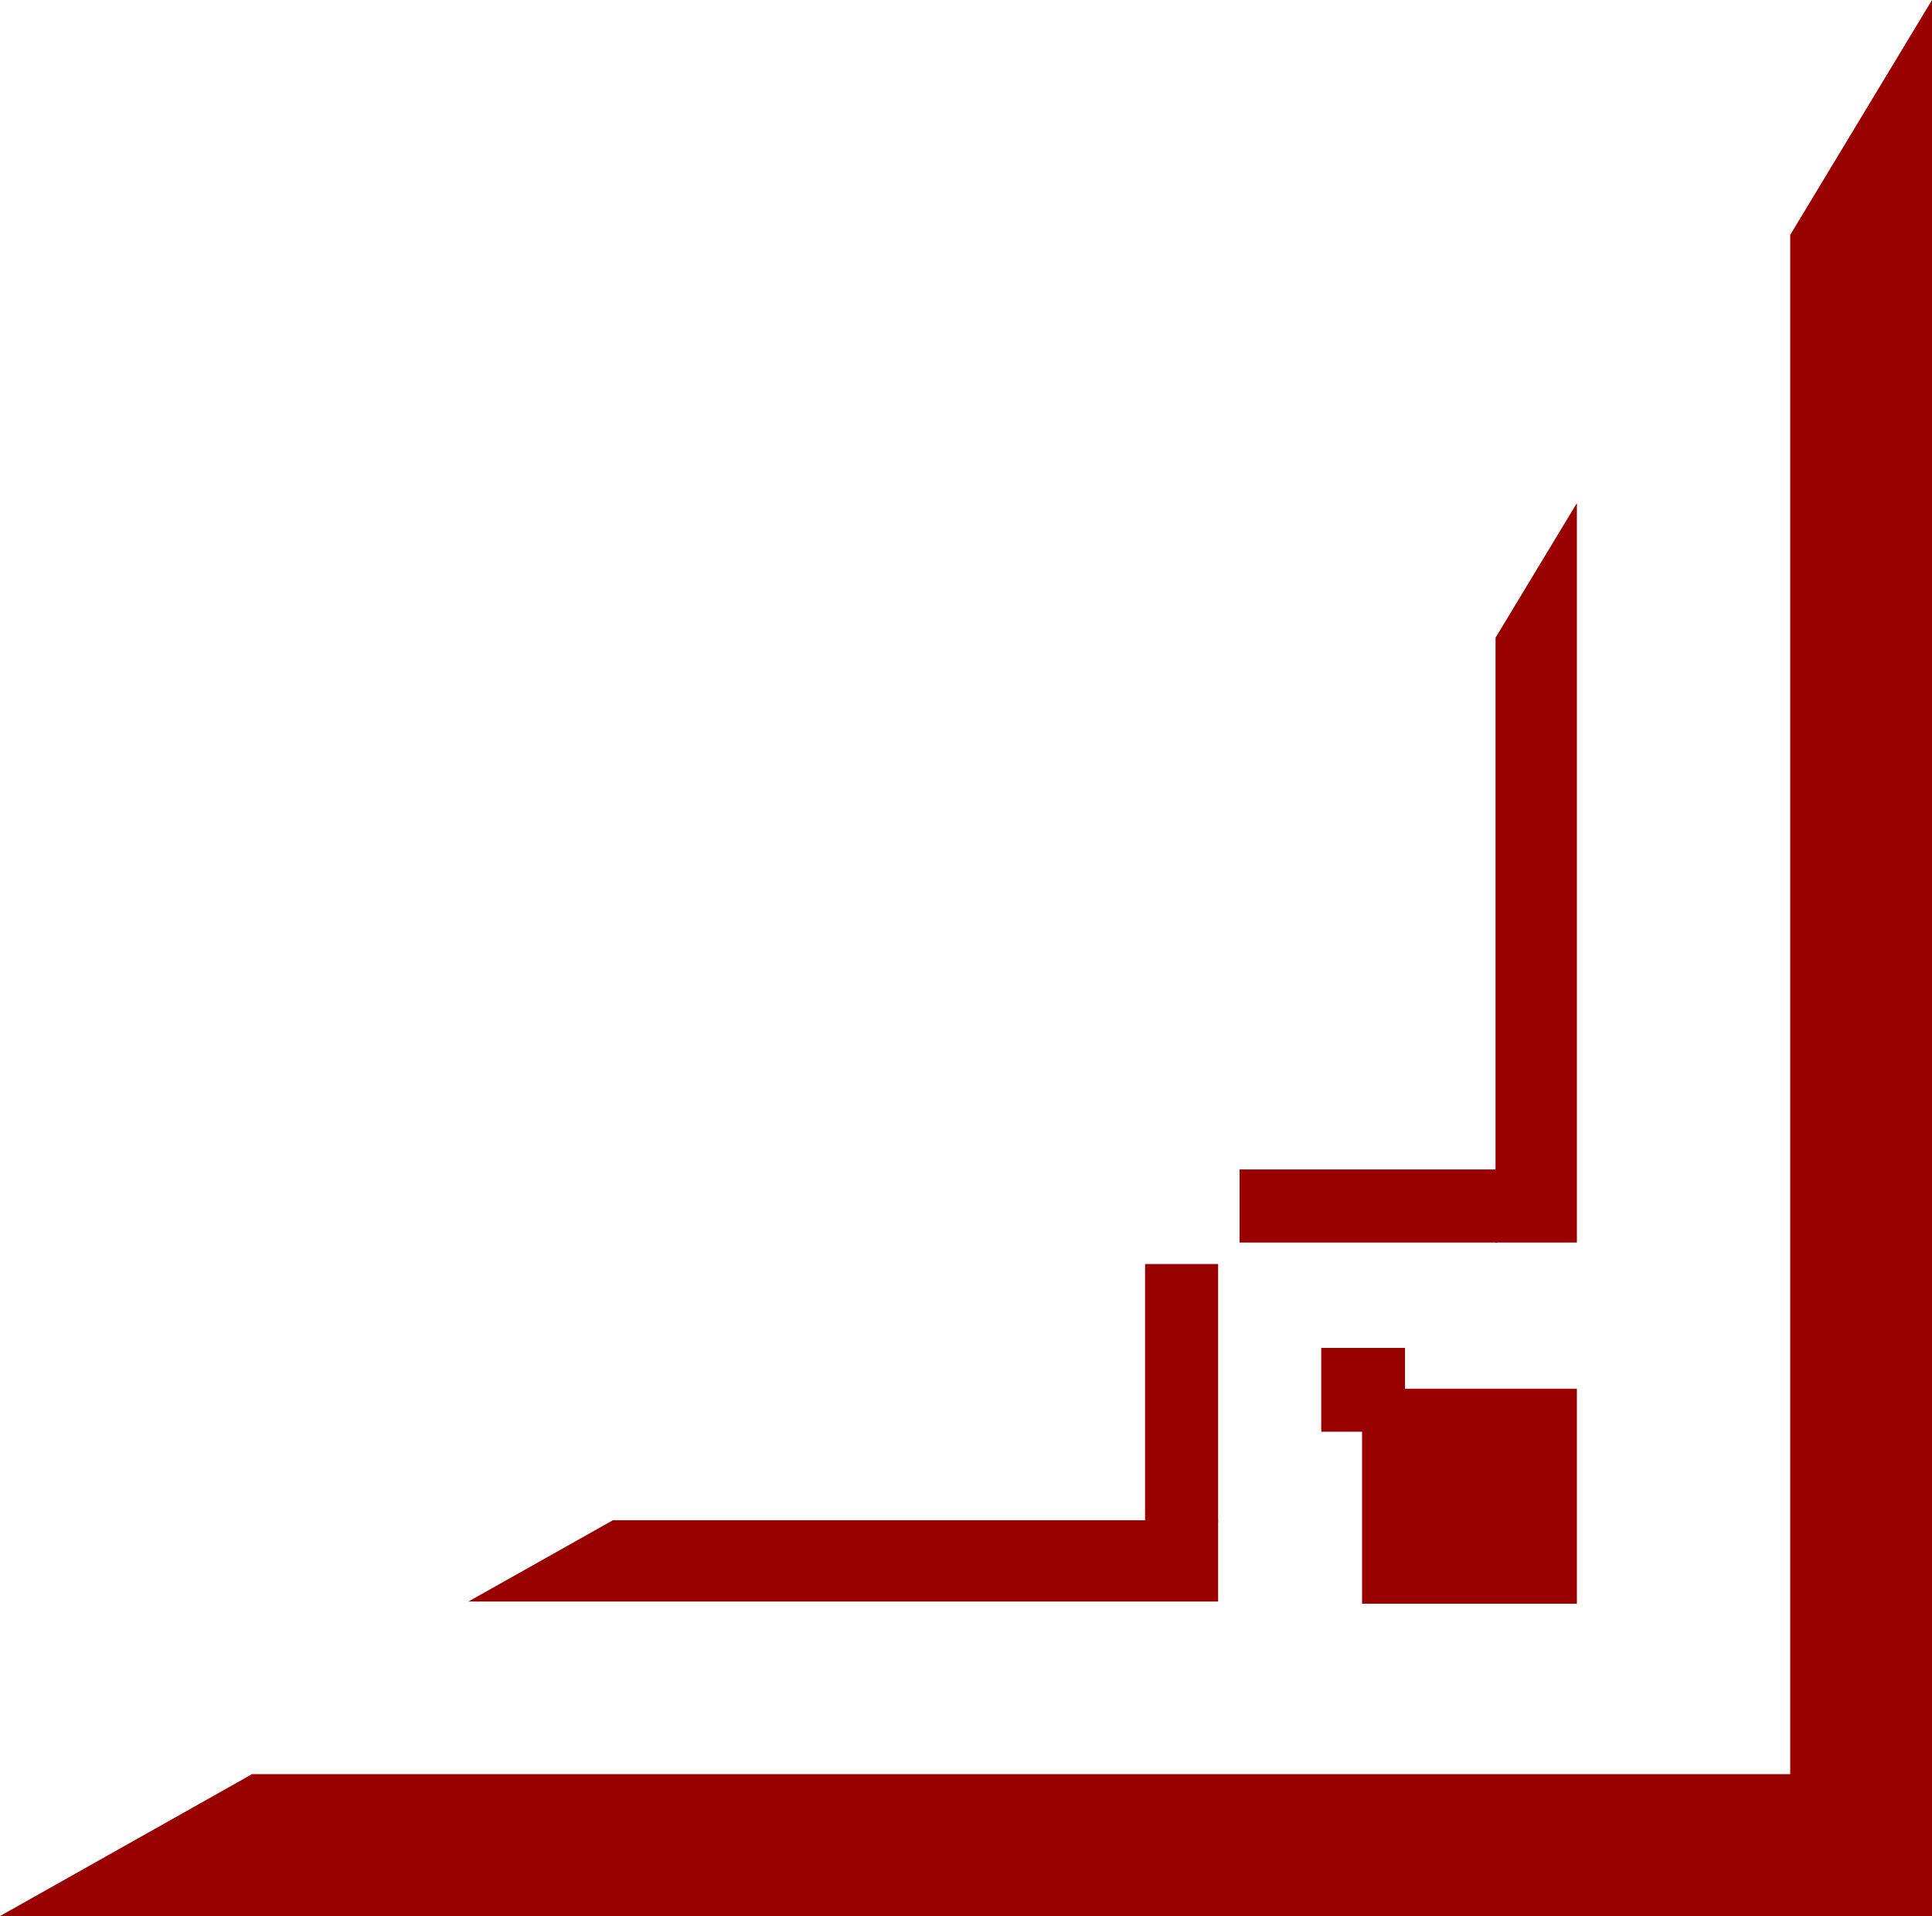 <svg width="836" height="829" viewBox="0 0 836 829" fill="none" xmlns="http://www.w3.org/2000/svg">
<path d="M836 829L836 4.7944e-05L774.88 101.25L774.645 101.384L774.645 767.613L108.767 767.613L108.634 767.848L-5.75513e-05 829L836 829Z" fill="#990000"/>
<path d="M682.34 693.862L682.34 600.851L589.379 600.851L589.379 693.862L682.34 693.862Z" fill="#990000"/>
<path d="M607.971 619.453L607.971 583.179L571.716 583.179L571.716 619.453L607.971 619.453Z" fill="#990000"/>
<path d="M265.066 657.736L264.99 657.872L202.657 692.932L527.094 692.932L527.094 657.736L265.066 657.736Z" fill="#990000"/>
<path d="M647.271 275.695L647.136 275.771L647.136 537.603L682.34 537.603L682.341 217.646L647.271 275.695Z" fill="#990000"/>
<path d="M527.094 658.517L527.094 546.904L495.487 546.904L495.487 658.517L527.094 658.517Z" fill="#990000"/>
<path d="M536.39 537.603L647.945 537.603L647.945 505.98L536.39 505.98L536.39 537.603Z" fill="#990000"/>
</svg>

